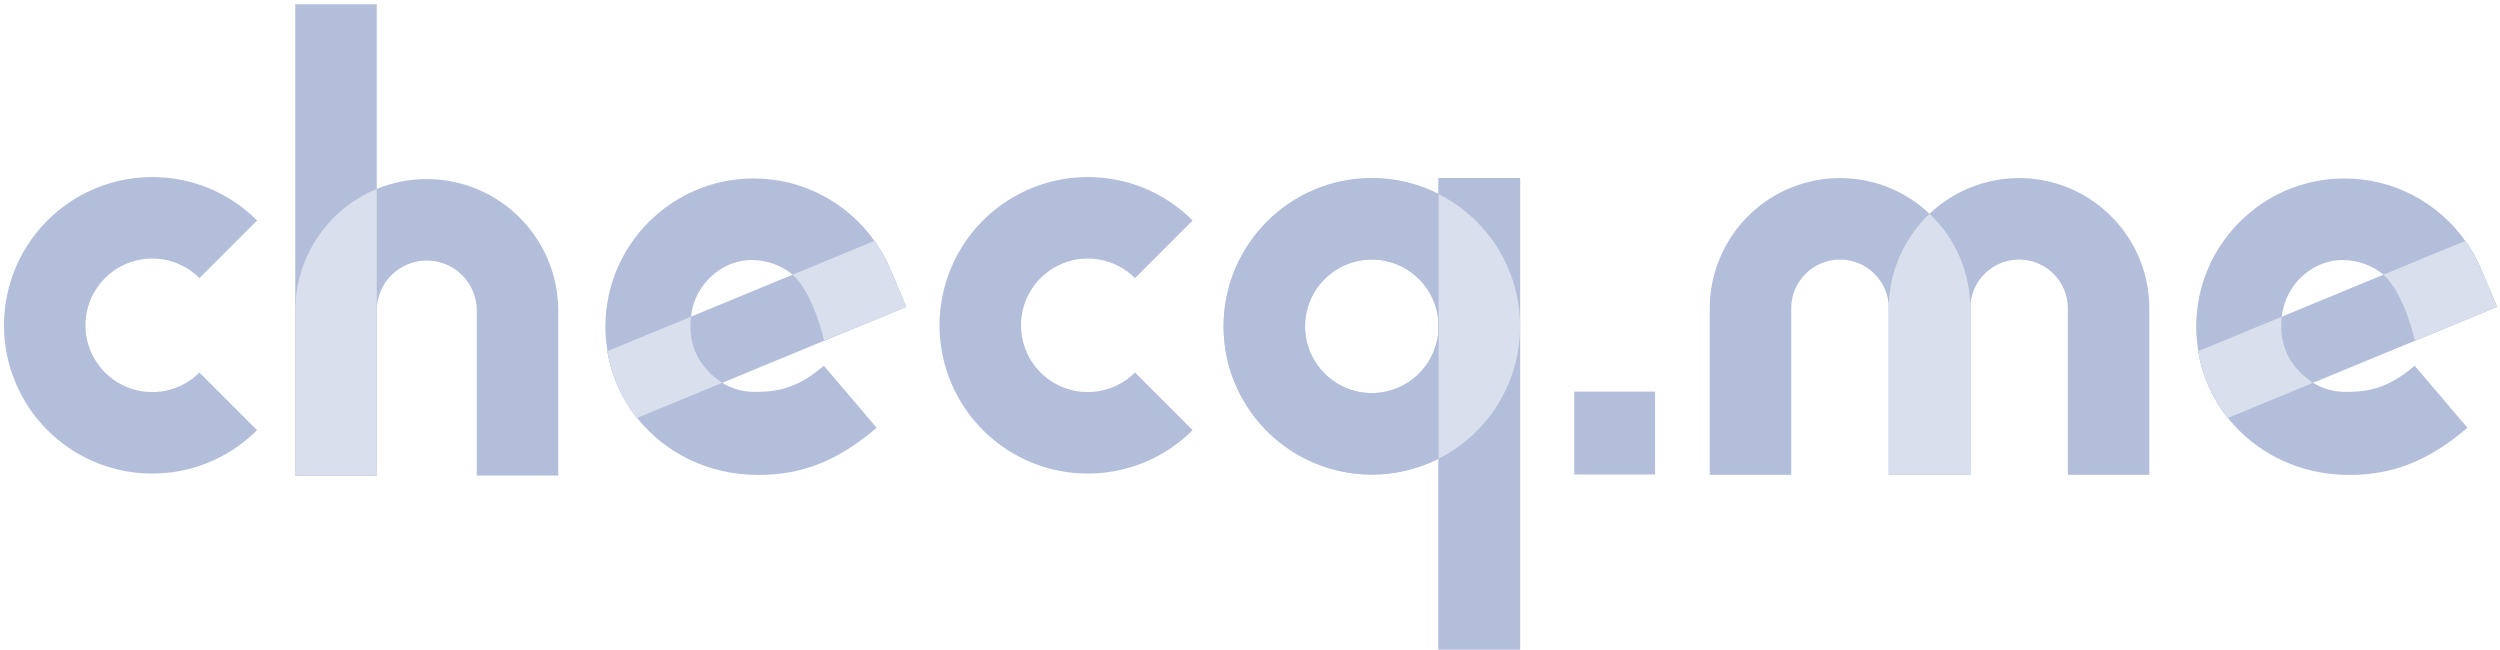<svg width="504" height="131" viewBox="0 0 504 131" fill="none" xmlns="http://www.w3.org/2000/svg">
<path d="M333.664 95.659V78.954H317.366V95.659H333.664Z" fill="#B3BEDA"/>
<path d="M30.692 35.697C17.166 35.697 5.325 44.782 1.824 57.848C-1.677 70.914 4.034 84.702 15.749 91.465C27.463 98.229 42.26 96.281 51.825 86.716L40.21 75.102C36.36 78.951 30.57 80.103 25.541 78.02C20.511 75.936 17.231 71.028 17.231 65.584C17.231 60.139 20.511 55.231 25.541 53.147C30.57 51.064 36.36 52.215 40.21 56.065L51.825 44.45C46.233 38.827 38.623 35.675 30.692 35.697Z" fill="#B3BEDA"/>
<path d="M75.952 0.86H59.527V95.872H75.952V0.86Z" fill="#B3BEDA"/>
<path d="M86.037 36.098H86.035C82.577 36.095 79.152 36.771 75.955 38.089V38.099L75.952 38.09V38.089C66.022 42.185 59.538 51.862 59.527 62.604V95.872H75.952V62.605V59.756L75.955 59.734V62.605C75.955 57.038 80.469 52.525 86.036 52.525C91.603 52.525 96.117 57.038 96.117 62.605V95.873H112.542V62.605C112.526 47.973 100.669 36.115 86.037 36.098Z" fill="#B3BEDA"/>
<path d="M75.952 38.089C66.022 42.185 59.538 51.862 59.527 62.604V95.872H75.952V62.605V59.756V38.089Z" fill="#DADFED"/>
<path d="M182.688 61.855L179.462 54.226L179.411 54.105L179.401 54.081L179.358 53.981L179.348 53.959L179.297 53.842L179.286 53.815L179.252 53.737L179.222 53.671L179.21 53.642C178.409 51.856 177.434 50.153 176.301 48.557H176.299L122.448 70.801C123.254 75.727 125.31 80.364 128.418 84.269L182.688 61.855Z" fill="#B3BEDA"/>
<path d="M152.522 78.999C150.085 79.086 147.675 78.451 145.597 77.174C145.425 77.062 145.254 76.946 145.088 76.824C142.114 74.654 138.492 70.824 139.307 63.837V63.821C139.806 59.242 142.702 55.274 146.911 53.403C148.381 52.753 149.972 52.421 151.579 52.426C154.459 52.431 157.257 53.389 159.535 55.152C159.621 55.225 159.706 55.3 159.791 55.378L159.793 55.377C164.165 59.383 166.116 68.657 166.125 68.699L182.688 61.855L179.462 54.226L179.411 54.105L179.401 54.081L179.358 53.981L179.348 53.959L179.297 53.842L179.286 53.815L179.252 53.737L179.222 53.671L179.21 53.642C179.177 53.569 179.134 53.501 179.101 53.428C178.765 52.693 178.398 51.98 178.009 51.282C177.891 51.071 177.766 50.865 177.643 50.658C177.283 50.046 176.903 49.452 176.503 48.873C176.432 48.77 176.374 48.659 176.301 48.557H176.299L176.289 48.562C170.756 40.76 161.724 35.964 151.922 35.977L151.929 35.974C135.431 35.992 122.061 49.362 122.042 65.861C122.042 67.547 122.214 69.185 122.478 70.788L122.448 70.801C122.489 71.05 122.546 71.294 122.594 71.541C122.639 71.777 122.682 72.014 122.733 72.248C122.907 73.054 123.111 73.851 123.351 74.636C123.416 74.846 123.49 75.05 123.558 75.257C123.773 75.905 124.009 76.544 124.268 77.174C124.351 77.377 124.427 77.582 124.514 77.781C124.832 78.508 125.184 79.22 125.561 79.919C125.685 80.15 125.816 80.376 125.946 80.604C126.288 81.2 126.649 81.786 127.033 82.358C127.124 82.492 127.206 82.633 127.298 82.766C127.655 83.278 128.028 83.779 128.418 84.269C128.418 84.269 128.418 84.269 128.418 84.269L128.443 84.26C134.03 91.281 142.792 95.747 152.845 95.747C161.758 95.747 168.906 92.903 176.734 86.24L166.089 73.731C161.238 77.858 157.449 78.999 152.522 78.999Z" fill="#B3BEDA"/>
<path d="M176.289 48.562L159.79 55.377C159.79 55.377 159.79 55.377 159.791 55.378L159.793 55.377C164.158 59.377 166.11 68.626 166.124 68.696L182.688 61.855L179.462 54.226L179.411 54.105L179.401 54.081L179.358 53.981L179.348 53.959L179.297 53.842L179.286 53.815L179.252 53.737L179.222 53.671L179.21 53.642C179.177 53.569 179.134 53.501 179.101 53.428C178.844 52.865 178.554 52.325 178.265 51.784C178.176 51.618 178.101 51.446 178.009 51.282C177.891 51.071 177.766 50.865 177.643 50.658C177.399 50.243 177.133 49.848 176.871 49.449C176.677 49.154 176.506 48.845 176.301 48.557H176.299L176.289 48.562Z" fill="#DADFED"/>
<path d="M128.419 84.269L128.442 84.259L145.598 77.174C145.598 77.174 145.597 77.173 145.597 77.173L145.056 77.397L145.055 77.397L145.055 77.397L145.596 77.173C145.424 77.062 145.254 76.946 145.088 76.824C142.114 74.654 138.492 70.824 139.307 63.837V63.837L122.448 70.801C122.489 71.05 122.546 71.294 122.594 71.541C122.599 71.571 122.606 71.601 122.611 71.632C122.651 71.838 122.689 72.044 122.733 72.249C122.907 73.055 123.111 73.851 123.351 74.636C123.416 74.846 123.49 75.05 123.558 75.257C123.773 75.905 124.009 76.544 124.268 77.174C124.351 77.377 124.427 77.582 124.514 77.781C124.832 78.508 125.184 79.22 125.56 79.919C125.574 79.943 125.588 79.967 125.601 79.991C125.714 80.197 125.83 80.4 125.946 80.604C126.288 81.2 126.648 81.785 127.032 82.356C127.123 82.492 127.206 82.633 127.299 82.767C127.655 83.278 128.028 83.78 128.418 84.269L128.419 84.269H128.419V84.269Z" fill="#DADFED"/>
<path d="M219.297 35.697C205.77 35.697 193.93 44.782 190.429 57.848C186.928 70.914 192.639 84.702 204.353 91.465C216.068 98.229 230.864 96.281 240.429 86.716L228.815 75.102C224.965 78.951 219.175 80.103 214.145 78.02C209.115 75.936 205.835 71.028 205.835 65.584C205.835 60.139 209.115 55.231 214.145 53.147C219.175 51.064 224.965 52.215 228.815 56.065L240.429 44.45C234.837 38.827 227.227 35.675 219.297 35.697Z" fill="#B3BEDA"/>
<path d="M276.557 35.9C260.06 35.92 246.691 49.289 246.671 65.786C246.671 77.874 253.952 88.772 265.12 93.398C276.288 98.024 289.143 95.467 297.691 86.92C306.238 78.372 308.795 65.517 304.169 54.349C299.543 43.181 288.645 35.9 276.557 35.9ZM276.557 79.246C269.126 79.237 263.104 73.215 263.096 65.784C263.096 60.339 266.376 55.431 271.406 53.347C276.437 51.263 282.227 52.415 286.077 56.266C289.927 60.116 291.078 65.906 288.994 70.936C286.911 75.966 282.002 79.246 276.557 79.246Z" fill="#BDD2E5"/>
<path d="M306.449 35.9H290.023V130.913H306.449V35.9Z" fill="#9AAFD4"/>
<path d="M290.023 39.125C296.278 42.286 301.373 47.6 304.169 54.349C308.795 65.517 306.238 78.372 297.691 86.92C295.406 89.204 292.808 91.046 290.023 92.451V39.125Z" fill="#A4BDD8"/>
<path d="M276.557 35.9C260.06 35.92 246.691 49.289 246.671 65.786C246.671 77.874 253.952 88.772 265.12 93.398C276.288 98.024 289.143 95.467 297.691 86.92C306.238 78.372 308.795 65.517 304.169 54.349C299.543 43.181 288.645 35.9 276.557 35.9ZM276.557 79.246C269.126 79.237 263.104 73.215 263.096 65.784C263.096 60.339 266.376 55.431 271.406 53.347C276.437 51.263 282.227 52.415 286.077 56.266C289.927 60.116 291.078 65.906 288.994 70.936C286.911 75.966 282.002 79.246 276.557 79.246Z" fill="#B3BEDA"/>
<path d="M306.449 35.9H290.023V130.913H306.449V35.9Z" fill="#B3BEDA"/>
<path d="M290.023 39.125C296.278 42.286 301.373 47.6 304.169 54.349C308.795 65.517 306.238 78.372 297.691 86.92C295.406 89.204 292.808 91.046 290.023 92.451V39.125Z" fill="#DADFED"/>
<path d="M388.995 43.103V43.101C388.995 43.102 388.995 43.102 388.994 43.102C384.126 38.475 377.665 35.897 370.948 35.903V35.9C367.578 35.897 364.238 36.545 361.114 37.811V37.81C351.195 41.829 344.7 51.457 344.688 62.159V95.714H361.114V62.162C361.114 56.73 365.517 52.328 370.948 52.328C376.38 52.328 380.783 56.73 380.783 62.162V95.714H397.208V62.162C397.212 54.949 394.241 48.054 388.995 43.103Z" fill="#B3BEDA"/>
<path d="M425.091 43.103V43.101C425.09 43.102 425.09 43.102 425.089 43.102C420.221 38.475 413.76 35.897 407.044 35.903V35.9C403.673 35.897 400.334 36.545 397.209 37.811V37.81C387.29 41.829 380.795 51.457 380.784 62.159V95.714H397.209V62.162C397.209 56.731 401.612 52.328 407.044 52.328C412.475 52.328 416.878 56.731 416.878 62.162V95.714H433.304V62.162C433.307 54.949 430.336 48.054 425.091 43.103Z" fill="#B3BEDA"/>
<path d="M388.995 43.103V43.101C388.995 43.102 388.995 43.102 388.994 43.102C388.993 43.101 388.991 43.101 388.99 43.099C383.858 47.967 380.792 54.81 380.784 62.159V95.714H397.208V62.162C397.212 54.949 394.241 48.054 388.995 43.103Z" fill="#DADFED"/>
<path d="M503.395 61.855L500.17 54.226L500.118 54.105L500.108 54.081L500.065 53.981L500.055 53.959L500.004 53.842L499.993 53.815L499.959 53.737L499.929 53.671L499.917 53.642C499.116 51.856 498.142 50.153 497.008 48.557H497.007L443.155 70.801C443.962 75.727 446.017 80.364 449.125 84.269L503.395 61.855Z" fill="#B3BEDA"/>
<path d="M473.23 78.999C470.792 79.086 468.383 78.451 466.304 77.174C466.132 77.062 465.961 76.946 465.795 76.824C462.821 74.654 459.199 70.824 460.014 63.837V63.821C460.513 59.242 463.409 55.274 467.619 53.403C469.089 52.753 470.679 52.421 472.286 52.426C475.167 52.431 477.965 53.389 480.243 55.152C480.328 55.225 480.413 55.3 480.498 55.378L480.5 55.377C484.872 59.383 486.824 68.657 486.832 68.699L503.396 61.855L500.17 54.226L500.119 54.105L500.108 54.081L500.066 53.981L500.055 53.959L500.004 53.842L499.993 53.815L499.959 53.737L499.93 53.671L499.917 53.642C499.884 53.569 499.841 53.501 499.808 53.428C499.472 52.693 499.105 51.98 498.716 51.282C498.598 51.071 498.473 50.865 498.35 50.658C497.99 50.046 497.61 49.452 497.21 48.873C497.139 48.77 497.081 48.659 497.009 48.557H497.007L496.996 48.562C491.463 40.76 482.431 35.964 472.629 35.977L472.636 35.974C456.138 35.992 442.768 49.362 442.749 65.861C442.749 67.547 442.922 69.185 443.186 70.788L443.155 70.801C443.196 71.05 443.254 71.294 443.301 71.541C443.346 71.777 443.389 72.014 443.44 72.248C443.614 73.054 443.818 73.851 444.059 74.636C444.123 74.846 444.197 75.05 444.265 75.257C444.48 75.905 444.717 76.544 444.976 77.174C445.058 77.377 445.134 77.582 445.222 77.781C445.54 78.508 445.892 79.22 446.268 79.919C446.392 80.15 446.523 80.376 446.654 80.604C446.995 81.2 447.356 81.786 447.741 82.358C447.831 82.492 447.913 82.633 448.006 82.766C448.362 83.278 448.735 83.779 449.125 84.269V84.269L449.15 84.26C454.738 91.281 463.499 95.747 473.553 95.747C482.465 95.747 489.613 92.903 497.441 86.24L486.796 73.731C481.945 77.858 478.156 78.999 473.23 78.999Z" fill="#B3BEDA"/>
<path d="M496.996 48.562L480.497 55.377C480.497 55.377 480.498 55.377 480.498 55.378L480.5 55.377C484.866 59.377 486.817 68.626 486.831 68.696L503.395 61.855L500.17 54.226L500.118 54.105L500.108 54.081L500.065 53.981L500.055 53.959L500.004 53.842L499.993 53.815L499.959 53.737L499.929 53.671L499.917 53.642C499.884 53.569 499.841 53.501 499.808 53.428C499.551 52.865 499.261 52.325 498.972 51.784C498.883 51.618 498.808 51.446 498.716 51.282C498.598 51.071 498.473 50.865 498.35 50.658C498.106 50.243 497.84 49.848 497.578 49.449C497.384 49.154 497.213 48.845 497.008 48.557H497.007L496.996 48.562Z" fill="#DADFED"/>
<path d="M449.126 84.269L449.15 84.259L466.305 77.174C466.305 77.174 466.305 77.173 466.304 77.173L465.763 77.397L465.762 77.397L465.762 77.397L466.303 77.173C466.131 77.062 465.961 76.946 465.795 76.824C462.821 74.654 459.199 70.824 460.014 63.837V63.837L443.155 70.801C443.196 71.05 443.254 71.294 443.301 71.541C443.306 71.571 443.313 71.601 443.319 71.632C443.359 71.838 443.396 72.044 443.44 72.249C443.614 73.055 443.818 73.851 444.059 74.636C444.123 74.846 444.197 75.05 444.265 75.257C444.48 75.905 444.717 76.544 444.976 77.174C445.058 77.377 445.134 77.582 445.221 77.781C445.539 78.508 445.891 79.22 446.268 79.919C446.281 79.943 446.295 79.967 446.309 79.991C446.421 80.197 446.537 80.4 446.654 80.604C446.995 81.2 447.356 81.785 447.74 82.356C447.831 82.492 447.913 82.633 448.006 82.767C448.362 83.278 448.735 83.78 449.125 84.269L449.126 84.269H449.126V84.269Z" fill="#DADFED"/>
</svg>
